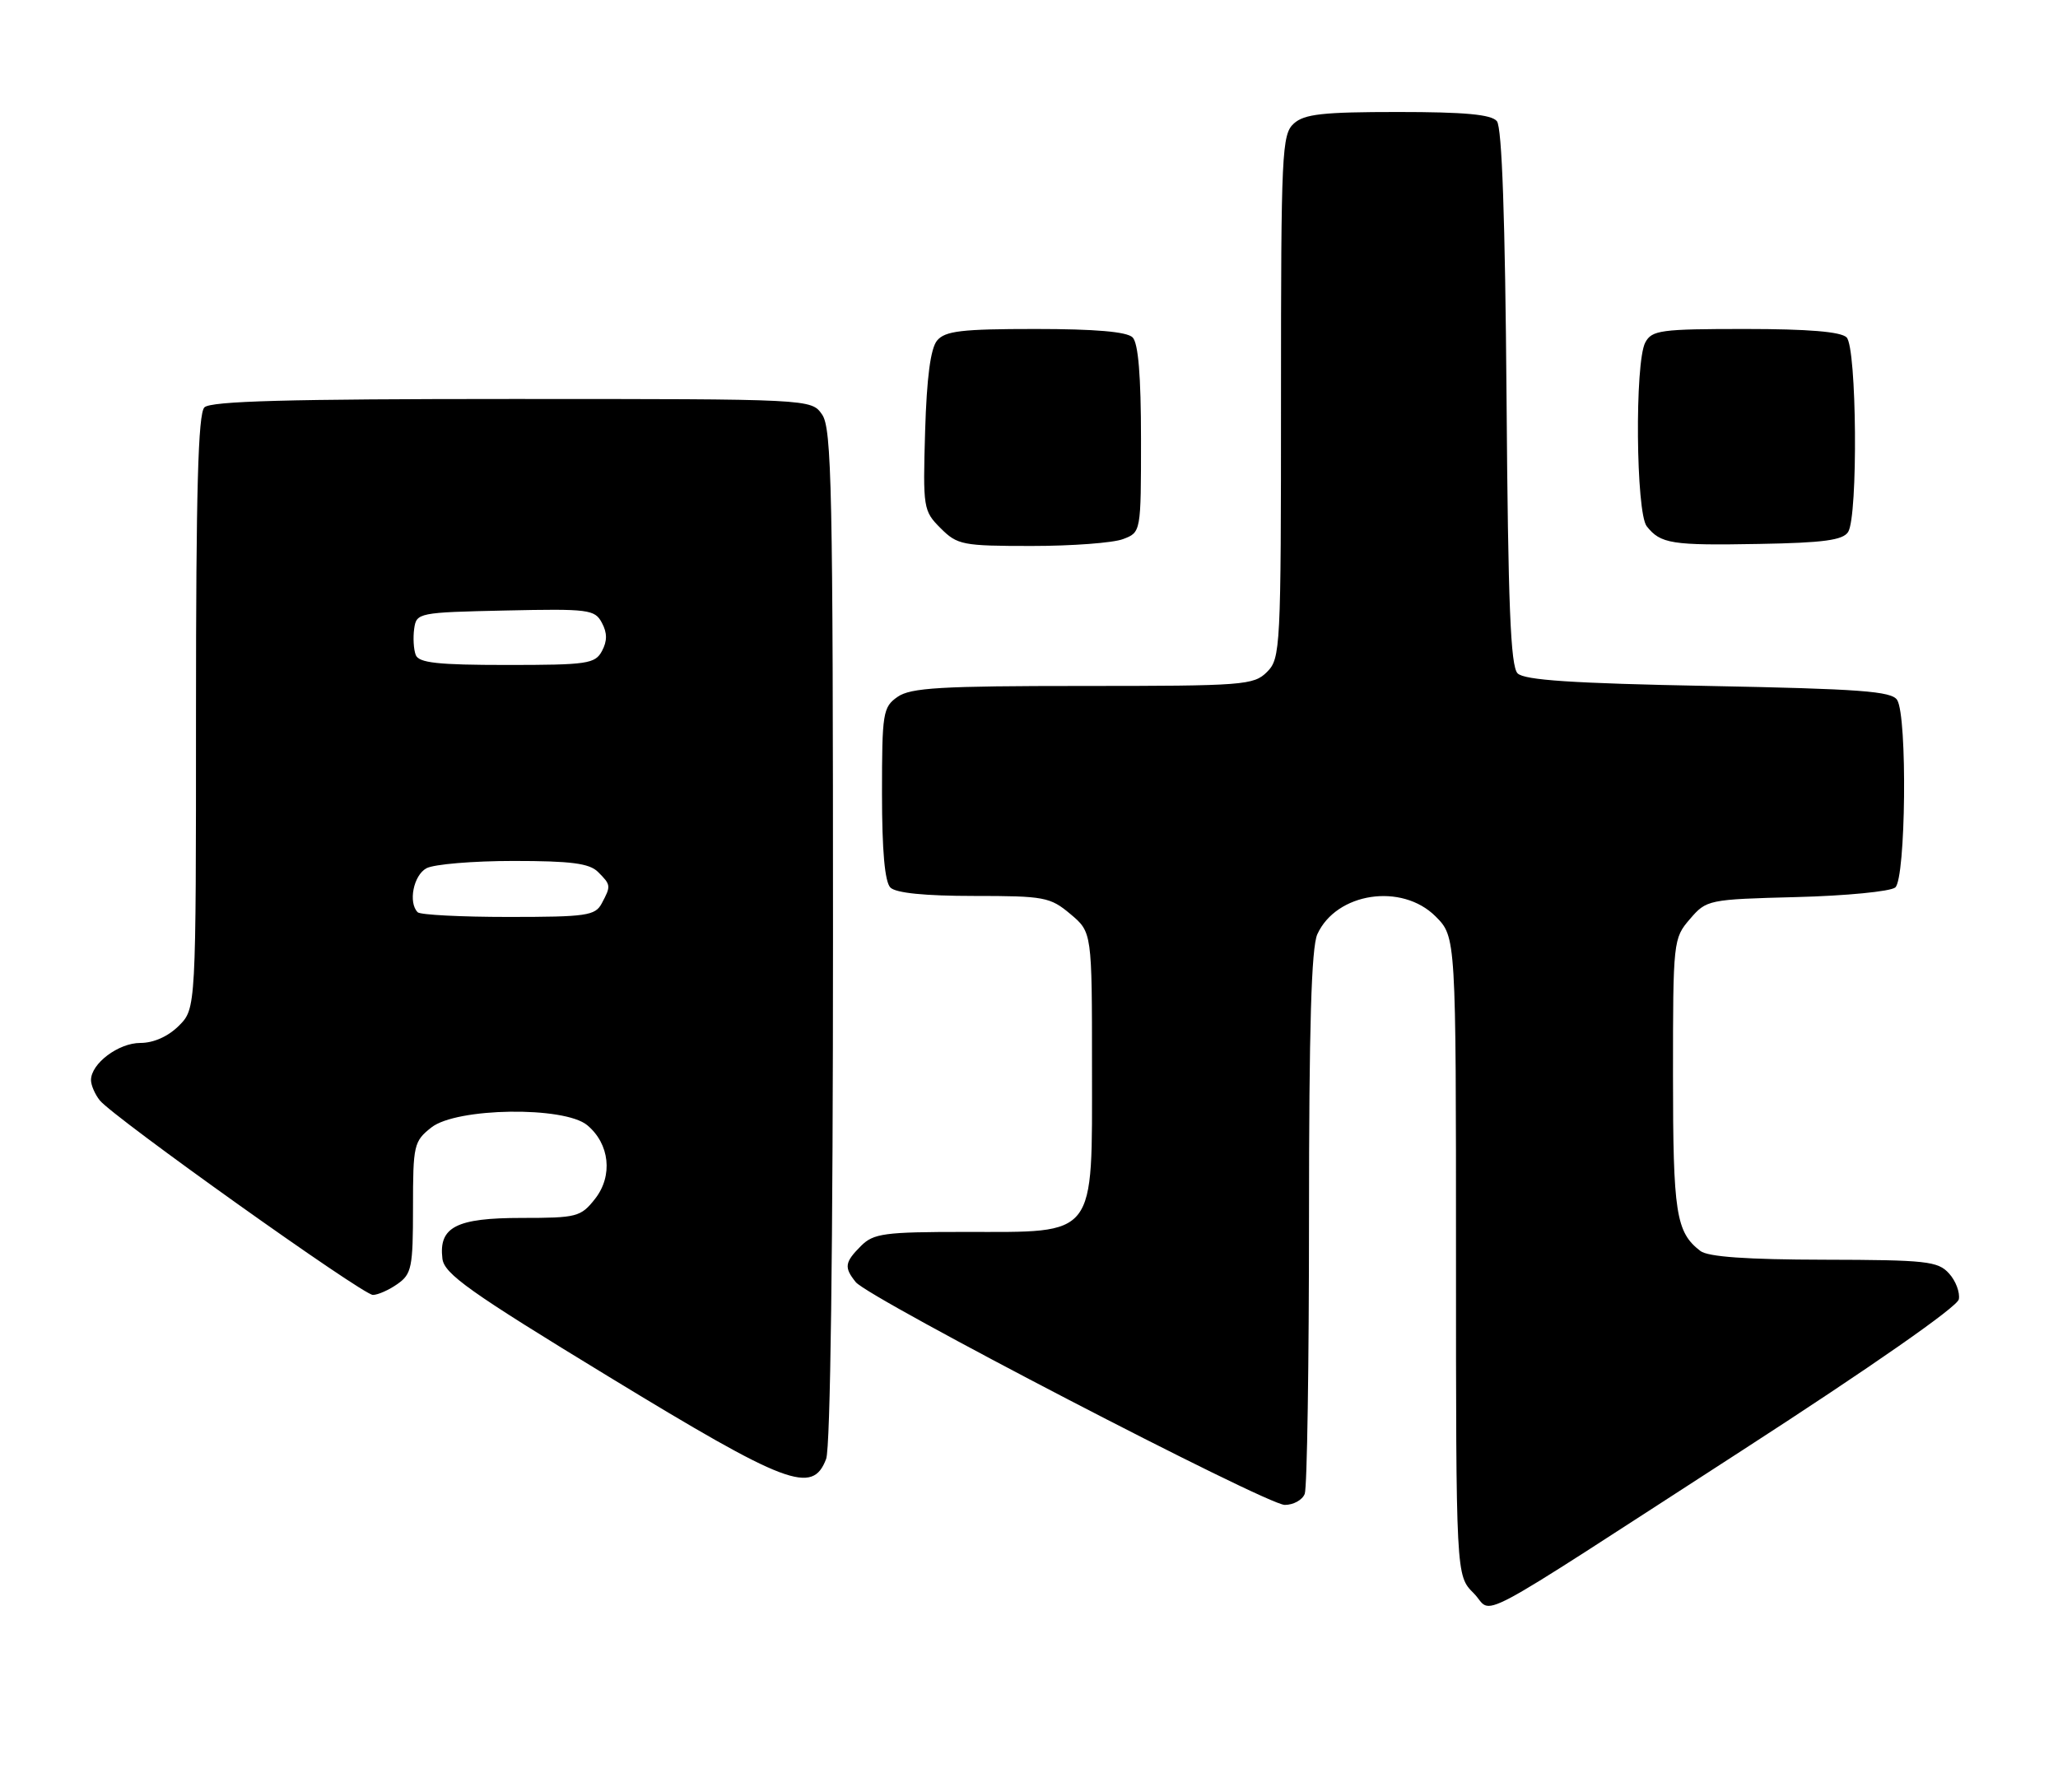 <?xml version="1.0" encoding="UTF-8" standalone="no"?>
<!DOCTYPE svg PUBLIC "-//W3C//DTD SVG 1.1//EN" "http://www.w3.org/Graphics/SVG/1.1/DTD/svg11.dtd" >
<svg xmlns="http://www.w3.org/2000/svg" xmlns:xlink="http://www.w3.org/1999/xlink" version="1.1" viewBox="0 0 294 256">
 <g >
 <path fill="currentColor"
d=" M 248.99 207.14 C 267.28 195.31 279.63 186.70 279.83 185.63 C 280.02 184.65 279.39 182.98 278.43 181.93 C 276.85 180.18 275.19 180.00 260.60 179.97 C 249.52 179.95 244.00 179.56 242.91 178.72 C 239.42 176.04 239.00 173.33 239.00 153.62 C 239.00 134.45 239.04 134.06 241.41 131.31 C 243.79 128.54 244.01 128.49 256.66 128.16 C 263.72 127.98 270.06 127.36 270.75 126.79 C 272.26 125.54 272.50 102.34 271.02 100.00 C 270.23 98.75 265.72 98.42 244.09 98.00 C 224.65 97.63 217.77 97.17 216.80 96.20 C 215.79 95.19 215.44 86.38 215.22 56.76 C 215.02 31.16 214.57 18.19 213.84 17.31 C 213.05 16.35 209.25 16.00 199.71 16.00 C 188.97 16.00 186.33 16.29 184.83 17.65 C 183.12 19.20 183.00 21.75 183.00 56.65 C 183.00 92.67 182.93 94.07 181.00 96.00 C 179.11 97.89 177.67 98.00 154.72 98.00 C 134.37 98.00 130.09 98.25 128.22 99.56 C 126.13 101.02 126.00 101.84 126.00 113.36 C 126.00 121.55 126.40 126.00 127.20 126.80 C 127.98 127.58 132.12 128.00 139.12 128.00 C 149.20 128.00 150.03 128.16 152.92 130.59 C 156.00 133.18 156.00 133.18 156.00 152.52 C 156.00 177.05 156.81 176.00 137.87 176.00 C 126.33 176.00 124.79 176.21 123.00 178.00 C 120.66 180.34 120.56 181.07 122.25 183.17 C 124.12 185.49 180.94 215.00 183.54 215.00 C 184.78 215.00 186.06 214.29 186.39 213.42 C 186.73 212.55 187.00 194.79 187.00 173.97 C 187.00 146.73 187.34 135.36 188.19 133.47 C 190.91 127.51 200.25 126.10 205.08 130.92 C 208.00 133.85 208.00 133.85 208.00 179.47 C 208.00 225.09 208.00 225.09 210.51 227.60 C 213.53 230.62 208.83 233.11 248.99 207.14 Z  M 118.02 208.43 C 118.63 206.85 119.00 178.16 119.00 133.66 C 119.00 69.92 118.82 61.18 117.44 59.22 C 115.89 57.00 115.89 57.00 73.14 57.00 C 41.23 57.00 30.10 57.30 29.20 58.20 C 28.30 59.10 28.00 70.14 28.00 101.75 C 28.00 144.09 28.00 144.09 25.55 146.55 C 24.01 148.08 21.95 149.00 20.05 149.00 C 16.92 149.00 13.00 151.95 13.00 154.31 C 13.00 155.03 13.56 156.33 14.25 157.20 C 16.15 159.59 51.81 185.00 53.27 185.00 C 53.98 185.00 55.56 184.30 56.78 183.44 C 58.81 182.02 59.00 181.07 59.00 172.52 C 59.00 163.58 59.12 163.05 61.63 161.07 C 65.23 158.24 80.60 158.02 83.89 160.75 C 87.10 163.42 87.59 167.98 85.01 171.27 C 82.97 173.86 82.41 174.00 74.50 174.00 C 65.18 174.00 62.66 175.30 63.20 179.81 C 63.45 181.99 67.07 184.56 86.98 196.69 C 112.44 212.20 116.07 213.58 118.02 208.43 Z  M 160.43 77.02 C 163.00 76.05 163.00 76.05 163.00 62.72 C 163.00 53.69 162.61 49.01 161.80 48.20 C 160.99 47.39 156.45 47.00 147.92 47.00 C 137.36 47.00 135.02 47.28 133.87 48.65 C 132.94 49.77 132.39 53.92 132.16 61.61 C 131.84 72.60 131.90 72.99 134.37 75.46 C 136.77 77.86 137.50 78.00 147.39 78.00 C 153.15 78.00 159.02 77.56 160.43 77.02 Z  M 264.02 76.00 C 265.45 73.73 265.26 49.66 263.80 48.20 C 262.99 47.39 258.32 47.00 249.34 47.00 C 237.24 47.00 235.98 47.17 235.04 48.93 C 233.52 51.76 233.70 73.24 235.25 75.19 C 237.23 77.69 238.79 77.94 251.29 77.71 C 260.51 77.55 263.28 77.17 264.02 76.00 Z  M 59.67 130.33 C 58.29 128.95 59.07 125.03 60.93 124.04 C 62.00 123.47 67.59 123.00 73.36 123.00 C 81.57 123.00 84.20 123.34 85.43 124.57 C 87.29 126.43 87.30 126.56 85.96 129.07 C 85.03 130.82 83.77 131.00 72.63 131.00 C 65.87 131.00 60.03 130.70 59.67 130.33 Z  M 59.39 93.57 C 59.09 92.79 58.99 91.10 59.17 89.82 C 59.49 87.55 59.77 87.49 72.20 87.22 C 84.09 86.96 84.97 87.07 85.98 88.97 C 86.76 90.42 86.76 91.57 86.00 93.00 C 85.02 94.84 83.91 95.00 72.43 95.00 C 62.53 95.00 59.82 94.70 59.39 93.57 Z "/>
</g>
</svg>